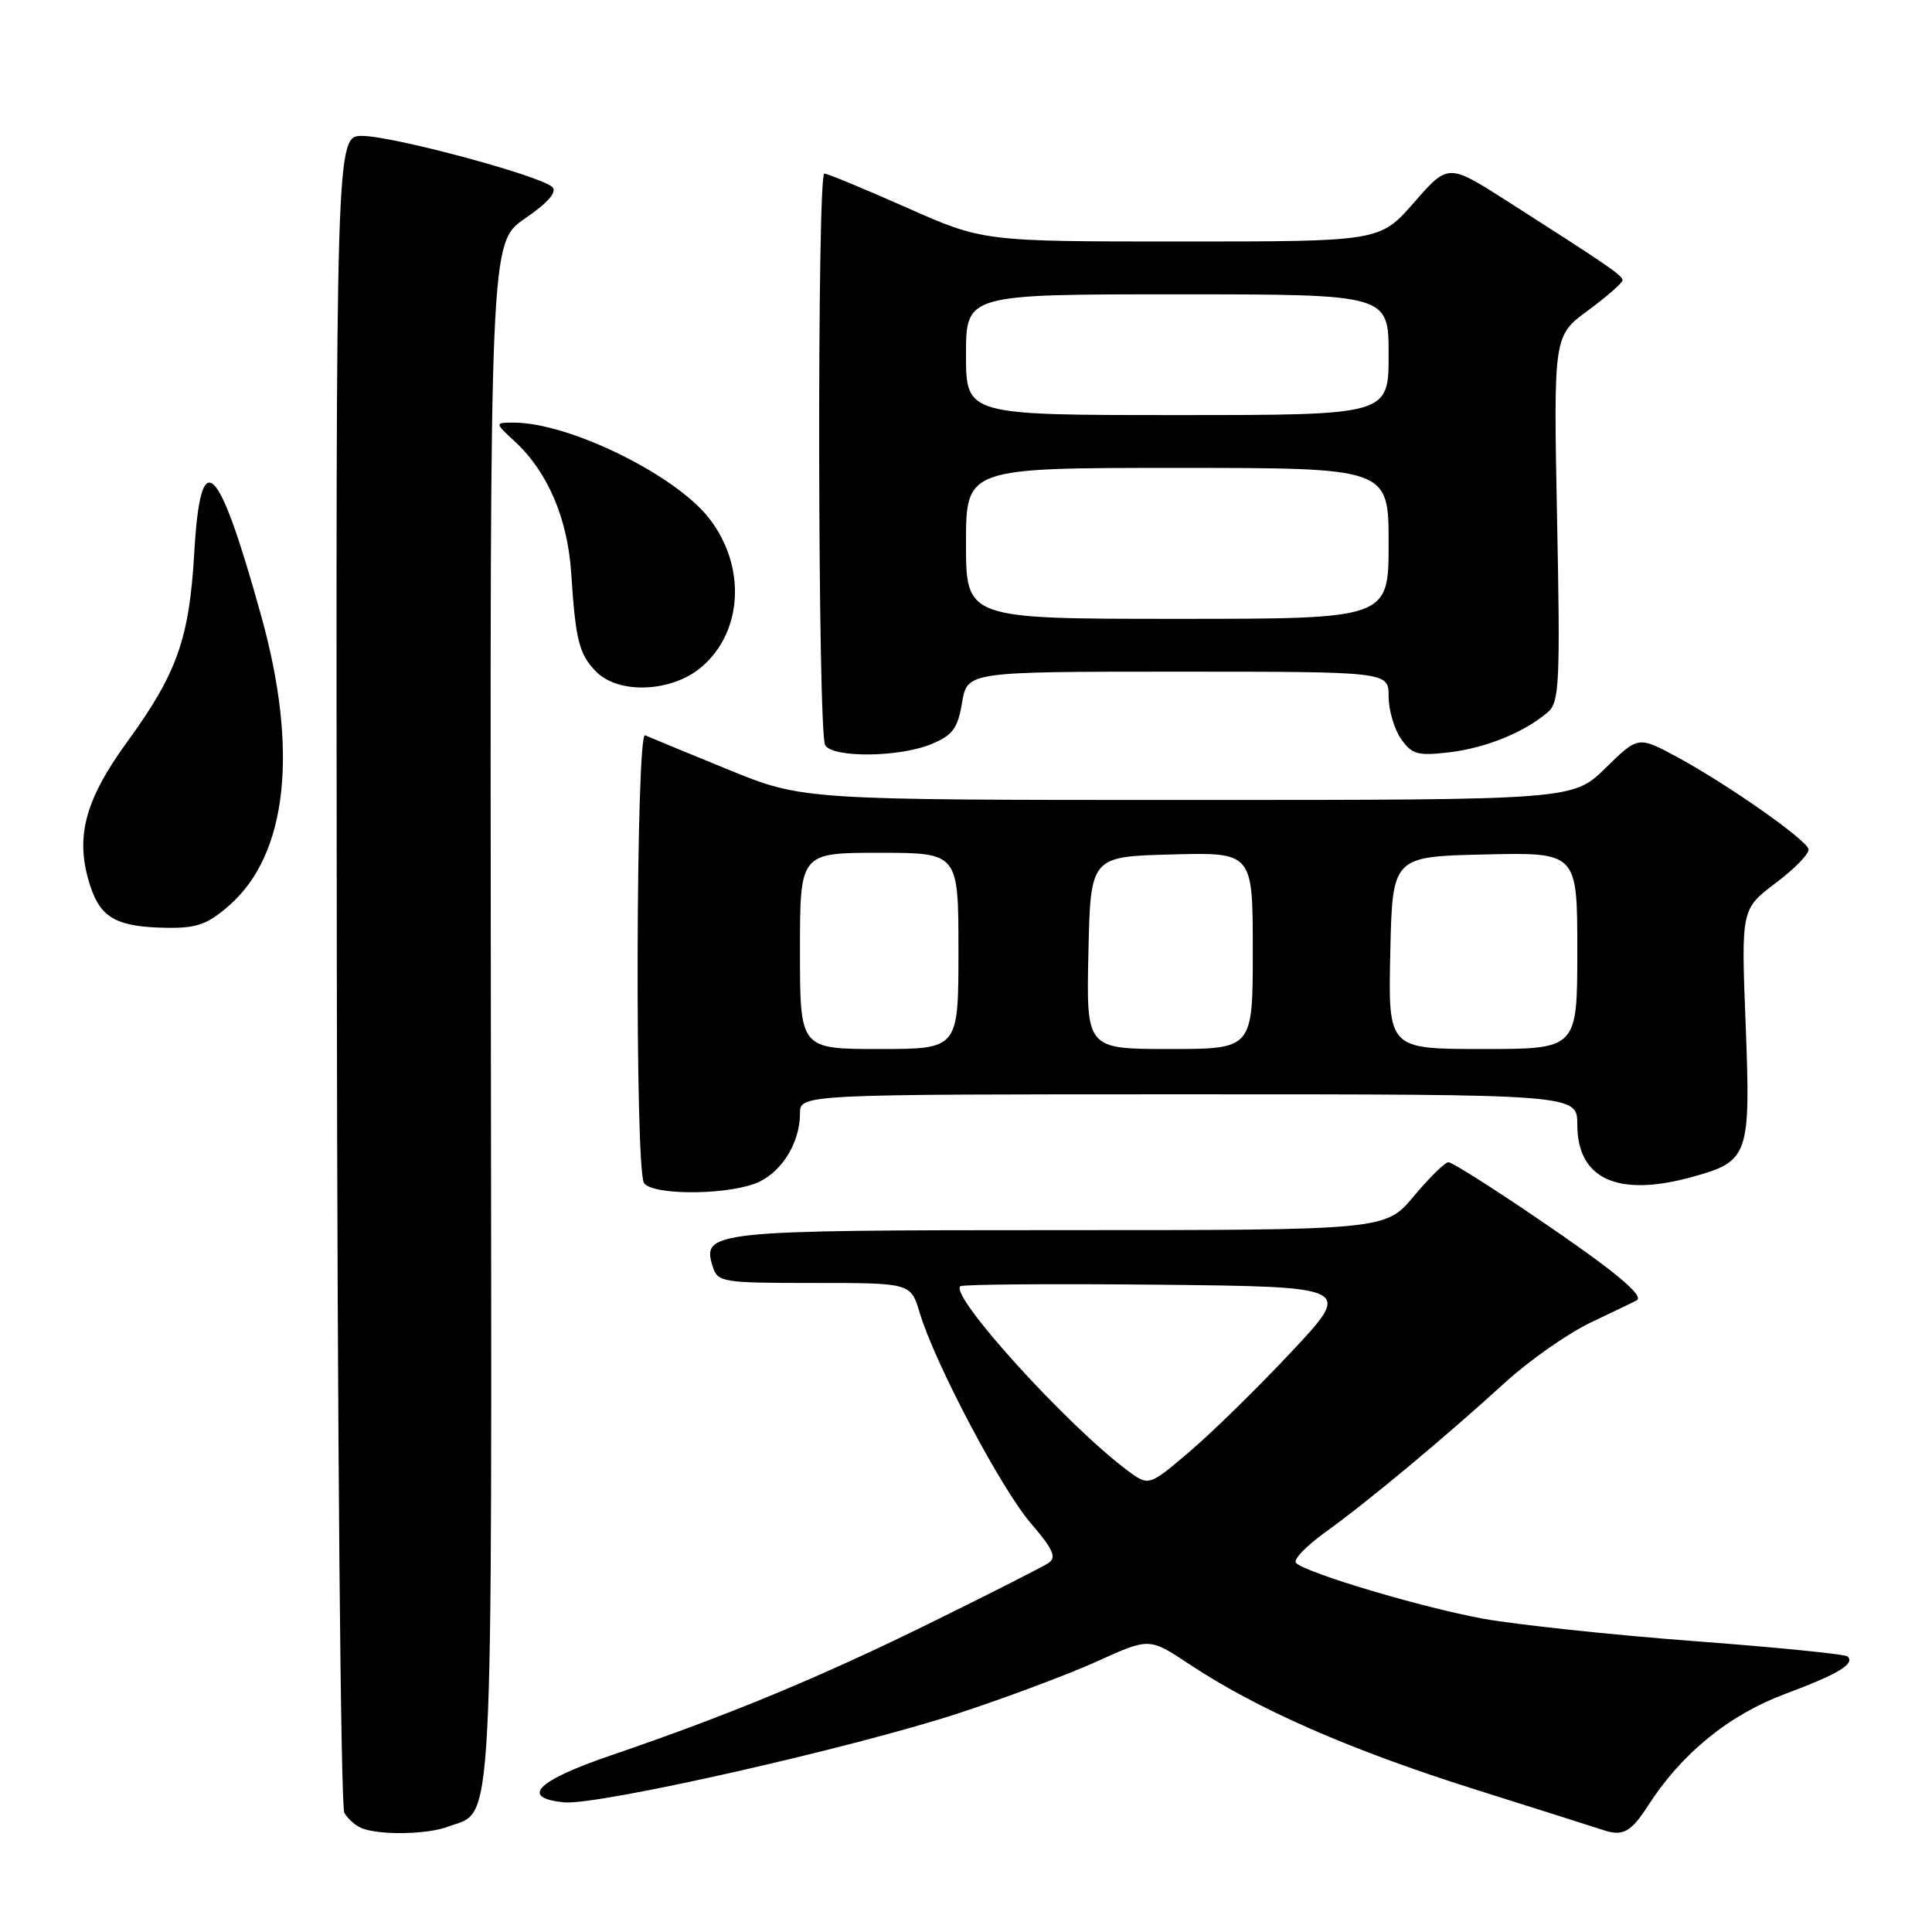 <?xml version="1.0" encoding="UTF-8" standalone="no"?>
<!DOCTYPE svg PUBLIC "-//W3C//DTD SVG 1.1//EN" "http://www.w3.org/Graphics/SVG/1.1/DTD/svg11.dtd" >
<svg xmlns="http://www.w3.org/2000/svg" xmlns:xlink="http://www.w3.org/1999/xlink" version="1.1" viewBox="0 0 256 256">
 <g >
 <path fill="currentColor"
d=" M 59.38 242.04 C 65.50 239.72 65.17 246.01 65.04 134.13 C 64.92 32.15 64.92 32.15 69.55 28.96 C 72.62 26.86 73.84 25.44 73.19 24.79 C 71.71 23.31 52.04 18.01 48.00 18.01 C 44.50 18.00 44.50 18.00 44.63 128.37 C 44.70 189.28 45.14 239.40 45.63 240.22 C 46.11 241.04 47.17 241.96 48.00 242.27 C 50.44 243.20 56.68 243.07 59.38 242.04 Z  M 218.38 239.25 C 222.81 232.36 229.07 227.25 236.50 224.47 C 243.57 221.83 245.82 220.48 244.82 219.49 C 244.53 219.19 235.33 218.27 224.39 217.45 C 213.45 216.62 200.90 215.28 196.50 214.48 C 188.44 213.01 173.15 208.46 171.73 207.10 C 171.31 206.69 173.05 204.87 175.59 203.04 C 181.17 199.04 191.37 190.54 199.40 183.22 C 202.64 180.26 207.81 176.64 210.90 175.18 C 213.98 173.72 216.68 172.42 216.89 172.29 C 217.90 171.67 213.74 168.24 203.69 161.43 C 197.68 157.34 192.39 154.00 191.93 154.00 C 191.47 154.00 189.41 156.03 187.34 158.50 C 183.58 163.00 183.58 163.00 140.48 163.00 C 94.24 163.00 92.96 163.13 94.44 167.83 C 95.11 169.91 95.67 170.00 107.91 170.00 C 120.68 170.00 120.68 170.00 121.87 173.97 C 123.87 180.63 132.64 197.24 136.59 201.84 C 139.59 205.34 140.04 206.37 138.91 207.12 C 138.13 207.63 131.20 211.15 123.50 214.94 C 108.69 222.24 96.57 227.26 81.00 232.58 C 71.11 235.95 68.82 238.24 74.77 238.82 C 79.23 239.24 112.84 231.65 127.00 227.02 C 133.32 224.95 141.60 221.85 145.39 220.13 C 152.29 217.00 152.29 217.00 157.55 220.49 C 166.59 226.49 178.91 231.89 195.50 237.12 C 204.30 239.90 211.95 242.32 212.50 242.51 C 215.03 243.36 216.14 242.74 218.38 239.25 Z  M 99.88 156.89 C 103.34 155.69 106.00 151.62 106.00 147.55 C 106.00 145.00 106.00 145.00 157.50 145.00 C 209.00 145.00 209.00 145.00 209.00 149.00 C 209.00 156.26 214.38 158.69 224.31 155.93 C 231.72 153.87 231.98 153.11 231.31 135.78 C 230.71 120.46 230.71 120.46 235.32 116.98 C 237.86 115.07 239.80 113.05 239.64 112.50 C 239.25 111.18 228.86 103.90 222.28 100.34 C 217.07 97.52 217.07 97.52 212.75 101.76 C 208.42 106.00 208.42 106.00 157.39 106.00 C 106.35 106.00 106.35 106.00 96.43 101.95 C 90.97 99.72 86.04 97.68 85.48 97.43 C 84.26 96.87 84.11 154.82 85.33 156.75 C 86.32 158.32 95.54 158.41 99.88 156.89 Z  M 30.40 119.95 C 38.08 113.21 39.59 99.48 34.60 81.57 C 28.86 60.92 26.57 58.78 25.74 73.25 C 25.08 84.65 23.46 89.21 16.87 98.28 C 11.15 106.13 9.89 111.10 11.98 117.45 C 13.38 121.69 15.54 122.85 22.22 122.94 C 26.10 122.99 27.55 122.46 30.40 119.95 Z  M 123.43 98.59 C 126.24 97.42 126.91 96.52 127.48 93.09 C 128.18 89.00 128.18 89.00 156.09 89.00 C 184.00 89.00 184.00 89.00 184.00 92.28 C 184.00 94.08 184.74 96.61 185.64 97.90 C 187.09 99.97 187.84 100.18 192.09 99.68 C 196.93 99.10 202.11 96.98 205.15 94.32 C 206.62 93.03 206.75 90.28 206.32 68.69 C 205.85 44.50 205.85 44.50 210.43 41.13 C 212.94 39.28 214.99 37.48 214.99 37.13 C 214.97 36.48 213.14 35.23 199.70 26.64 C 191.89 21.66 191.89 21.66 187.37 26.83 C 182.84 32.00 182.84 32.00 156.55 32.00 C 130.26 32.00 130.26 32.00 120.11 27.50 C 114.53 25.02 109.63 23.00 109.23 23.00 C 108.25 23.00 108.35 97.17 109.34 98.75 C 110.40 100.45 119.23 100.35 123.43 98.59 Z  M 92.90 88.43 C 98.47 83.75 98.91 74.97 93.91 68.61 C 89.37 62.85 75.36 56.00 68.10 56.00 C 65.52 56.00 65.52 56.00 68.26 58.54 C 72.59 62.56 75.22 68.72 75.69 75.97 C 76.27 84.91 76.74 86.74 79.03 89.03 C 82.02 92.02 88.99 91.72 92.90 88.43 Z  M 149.36 194.82 C 141.35 188.83 125.88 171.78 127.23 170.44 C 127.49 170.18 139.29 170.09 153.45 170.23 C 179.19 170.50 179.19 170.50 171.21 179.03 C 166.82 183.72 160.76 189.67 157.73 192.26 C 152.22 196.96 152.22 196.96 149.36 194.82 Z  M 106.00 126.00 C 106.00 113.00 106.00 113.00 116.50 113.00 C 127.00 113.00 127.00 113.00 127.00 126.00 C 127.00 139.00 127.00 139.00 116.50 139.00 C 106.00 139.00 106.00 139.00 106.00 126.00 Z  M 144.22 126.25 C 144.50 113.50 144.50 113.50 155.25 113.22 C 166.00 112.93 166.00 112.93 166.00 125.97 C 166.00 139.00 166.00 139.00 154.97 139.00 C 143.94 139.00 143.94 139.00 144.22 126.25 Z  M 184.22 126.25 C 184.50 113.50 184.50 113.50 196.75 113.22 C 209.00 112.94 209.00 112.94 209.00 125.97 C 209.00 139.00 209.00 139.00 196.47 139.00 C 183.94 139.00 183.94 139.00 184.22 126.25 Z  M 128.00 72.00 C 128.00 62.00 128.00 62.00 156.00 62.00 C 184.00 62.00 184.00 62.00 184.00 72.00 C 184.00 82.00 184.00 82.00 156.00 82.00 C 128.00 82.00 128.00 82.00 128.00 72.00 Z  M 128.00 47.00 C 128.00 39.00 128.00 39.00 156.00 39.00 C 184.00 39.00 184.00 39.00 184.00 47.00 C 184.00 55.00 184.00 55.00 156.00 55.00 C 128.00 55.00 128.00 55.00 128.00 47.00 Z "/>
</g>
</svg>